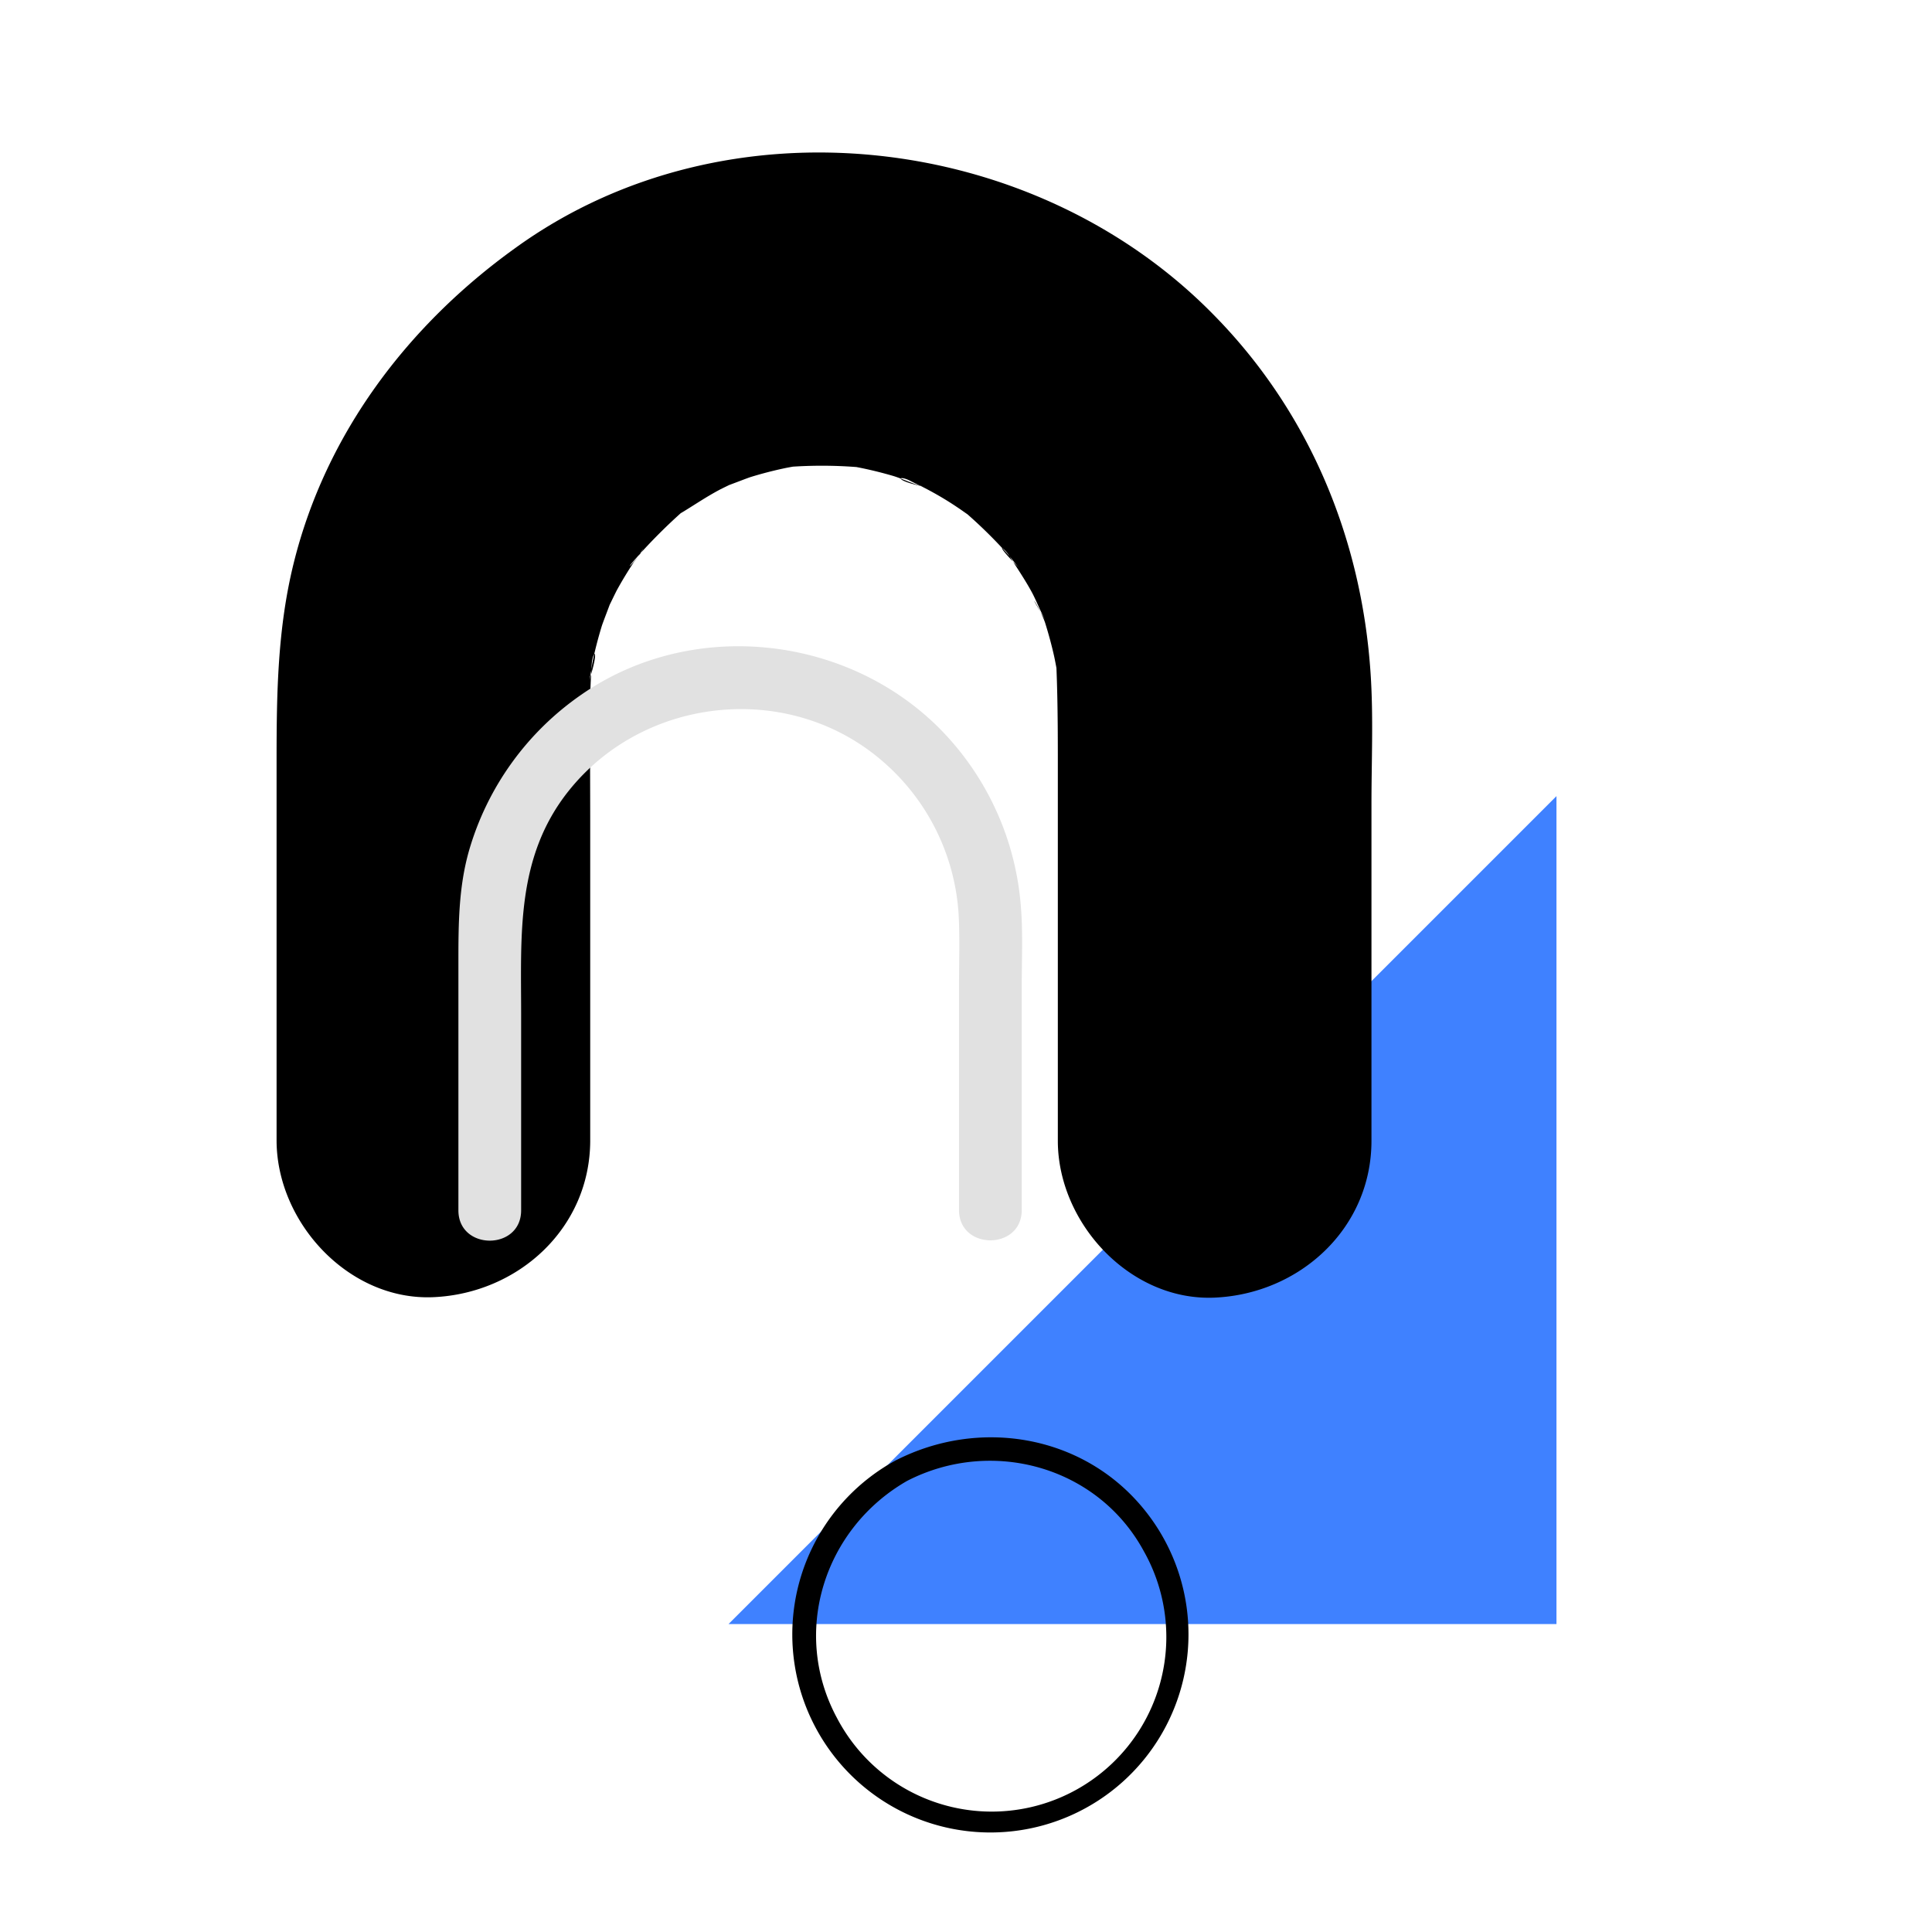 <svg xmlns="http://www.w3.org/2000/svg" viewBox="0 0 304 304"><defs><style>.cls-1{fill:#3f81ff;}.cls-2{fill:#e1e1e1;}</style></defs><g id="shape_3" data-name="shape 3"><polygon class="cls-1" points="114.63 255.55 244.91 255.55 244.91 125.27 114.63 255.55"/><path d="M92.87,179.45V130.39c0-6.67-.05-13.34,0-20,0-2,.12-3.93.24-5.89.15-2.17,1.31-2.79-.38,2.51a26.93,26.93,0,0,0,.47-2.66c.4-2,.9-3.9,1.48-5.81.28-.92,2.67-6.86.78-2.63s1.12-2.13,1.58-3c.83-1.52,1.73-3,2.69-4.45a15.12,15.12,0,0,0,1.48-2.13c-.51,1.31-3.78,4.49-1.06,1.43a86.82,86.82,0,0,1,7.3-7.31c4.15-3.68-4.56,2.86.17,0,1.85-1.14,3.64-2.34,5.56-3.36.79-.43,6.66-3.19,2.37-1.27s1.71-.5,2.63-.78q2.55-.78,5.16-1.34c.88-.19,1.77-.32,2.65-.5,3-.62-6.18.56-1.85.27a71.65,71.65,0,0,1,10.36,0c5.94.46-5.63-1.09.16,0,2,.38,3.93.85,5.85,1.41,1.64.49,3.33,1.39,5,1.72-5-1-4.23-1.94-2.28-.94.77.4,1.57.76,2.34,1.16,1.73.9,3.42,1.89,5.06,3,.72.47,1.41,1,2.14,1.46,2.51,1.51-4.48-3.82-1.4-1.1a75.28,75.28,0,0,1,7.39,7.23c.54.62,1.06,1.4,1.65,2-4.27-4.31-2.53-3.43-1.54-1.87,1.16,1.83,2.37,3.61,3.42,5.52.83,1.51,1.42,3.22,2.31,4.68-3.59-5.88-1-2.27-.15.26.53,1.7,1,3.41,1.39,5.14.2.88.34,1.76.53,2.64,1.09,4.82-.38-6.17-.16-1.18.27,6.35.24,12.69.24,19v55.9c0,12.91,11.35,25.27,24.68,24.68s24.67-10.84,24.67-24.68v-53c0-6.83.32-13.75-.14-20.57C214.25,84.7,206,64.81,191,49.57,162.77,20.71,114.31,15,81.12,39,64.23,51.12,51.27,68.17,46.21,88.62c-2.53,10.21-2.69,20.43-2.69,30.81v60c0,12.91,11.35,25.27,24.68,24.68s24.67-10.84,24.67-24.68Z"/><path class="cls-2" d="M82,190.4V159.53c0-12.44-.83-24.69,7.5-35.11,11.85-14.82,34.33-17.25,48.95-5a34.6,34.6,0,0,1,12.39,24.47c.2,3.77.06,7.58.06,11.35V190.4c0,6.35,9.87,6.36,9.87,0V155.19c0-4.44.23-9-.21-13.39a44.63,44.63,0,0,0-13.23-27.68c-14.82-14.35-38.72-16.69-55.79-4.86a45,45,0,0,0-17.76,24.66c-1.63,5.77-1.65,11.6-1.65,17.53v39c0,6.35,9.87,6.36,9.87,0Z"/><path d="M140.87,229.83a31.17,31.17,0,1,0,39,7.49c-9.56-11.6-25.84-14.26-39-7.49-2.12,1.09-.25,4.28,1.86,3.19,13.32-6.86,30-2.31,37.25,11.06a27.48,27.48,0,1,1-48.31,26.19c-7.21-13.45-2-29.76,11.06-37.25C144.8,231.84,142.94,228.64,140.87,229.83Z"/></g></svg>
